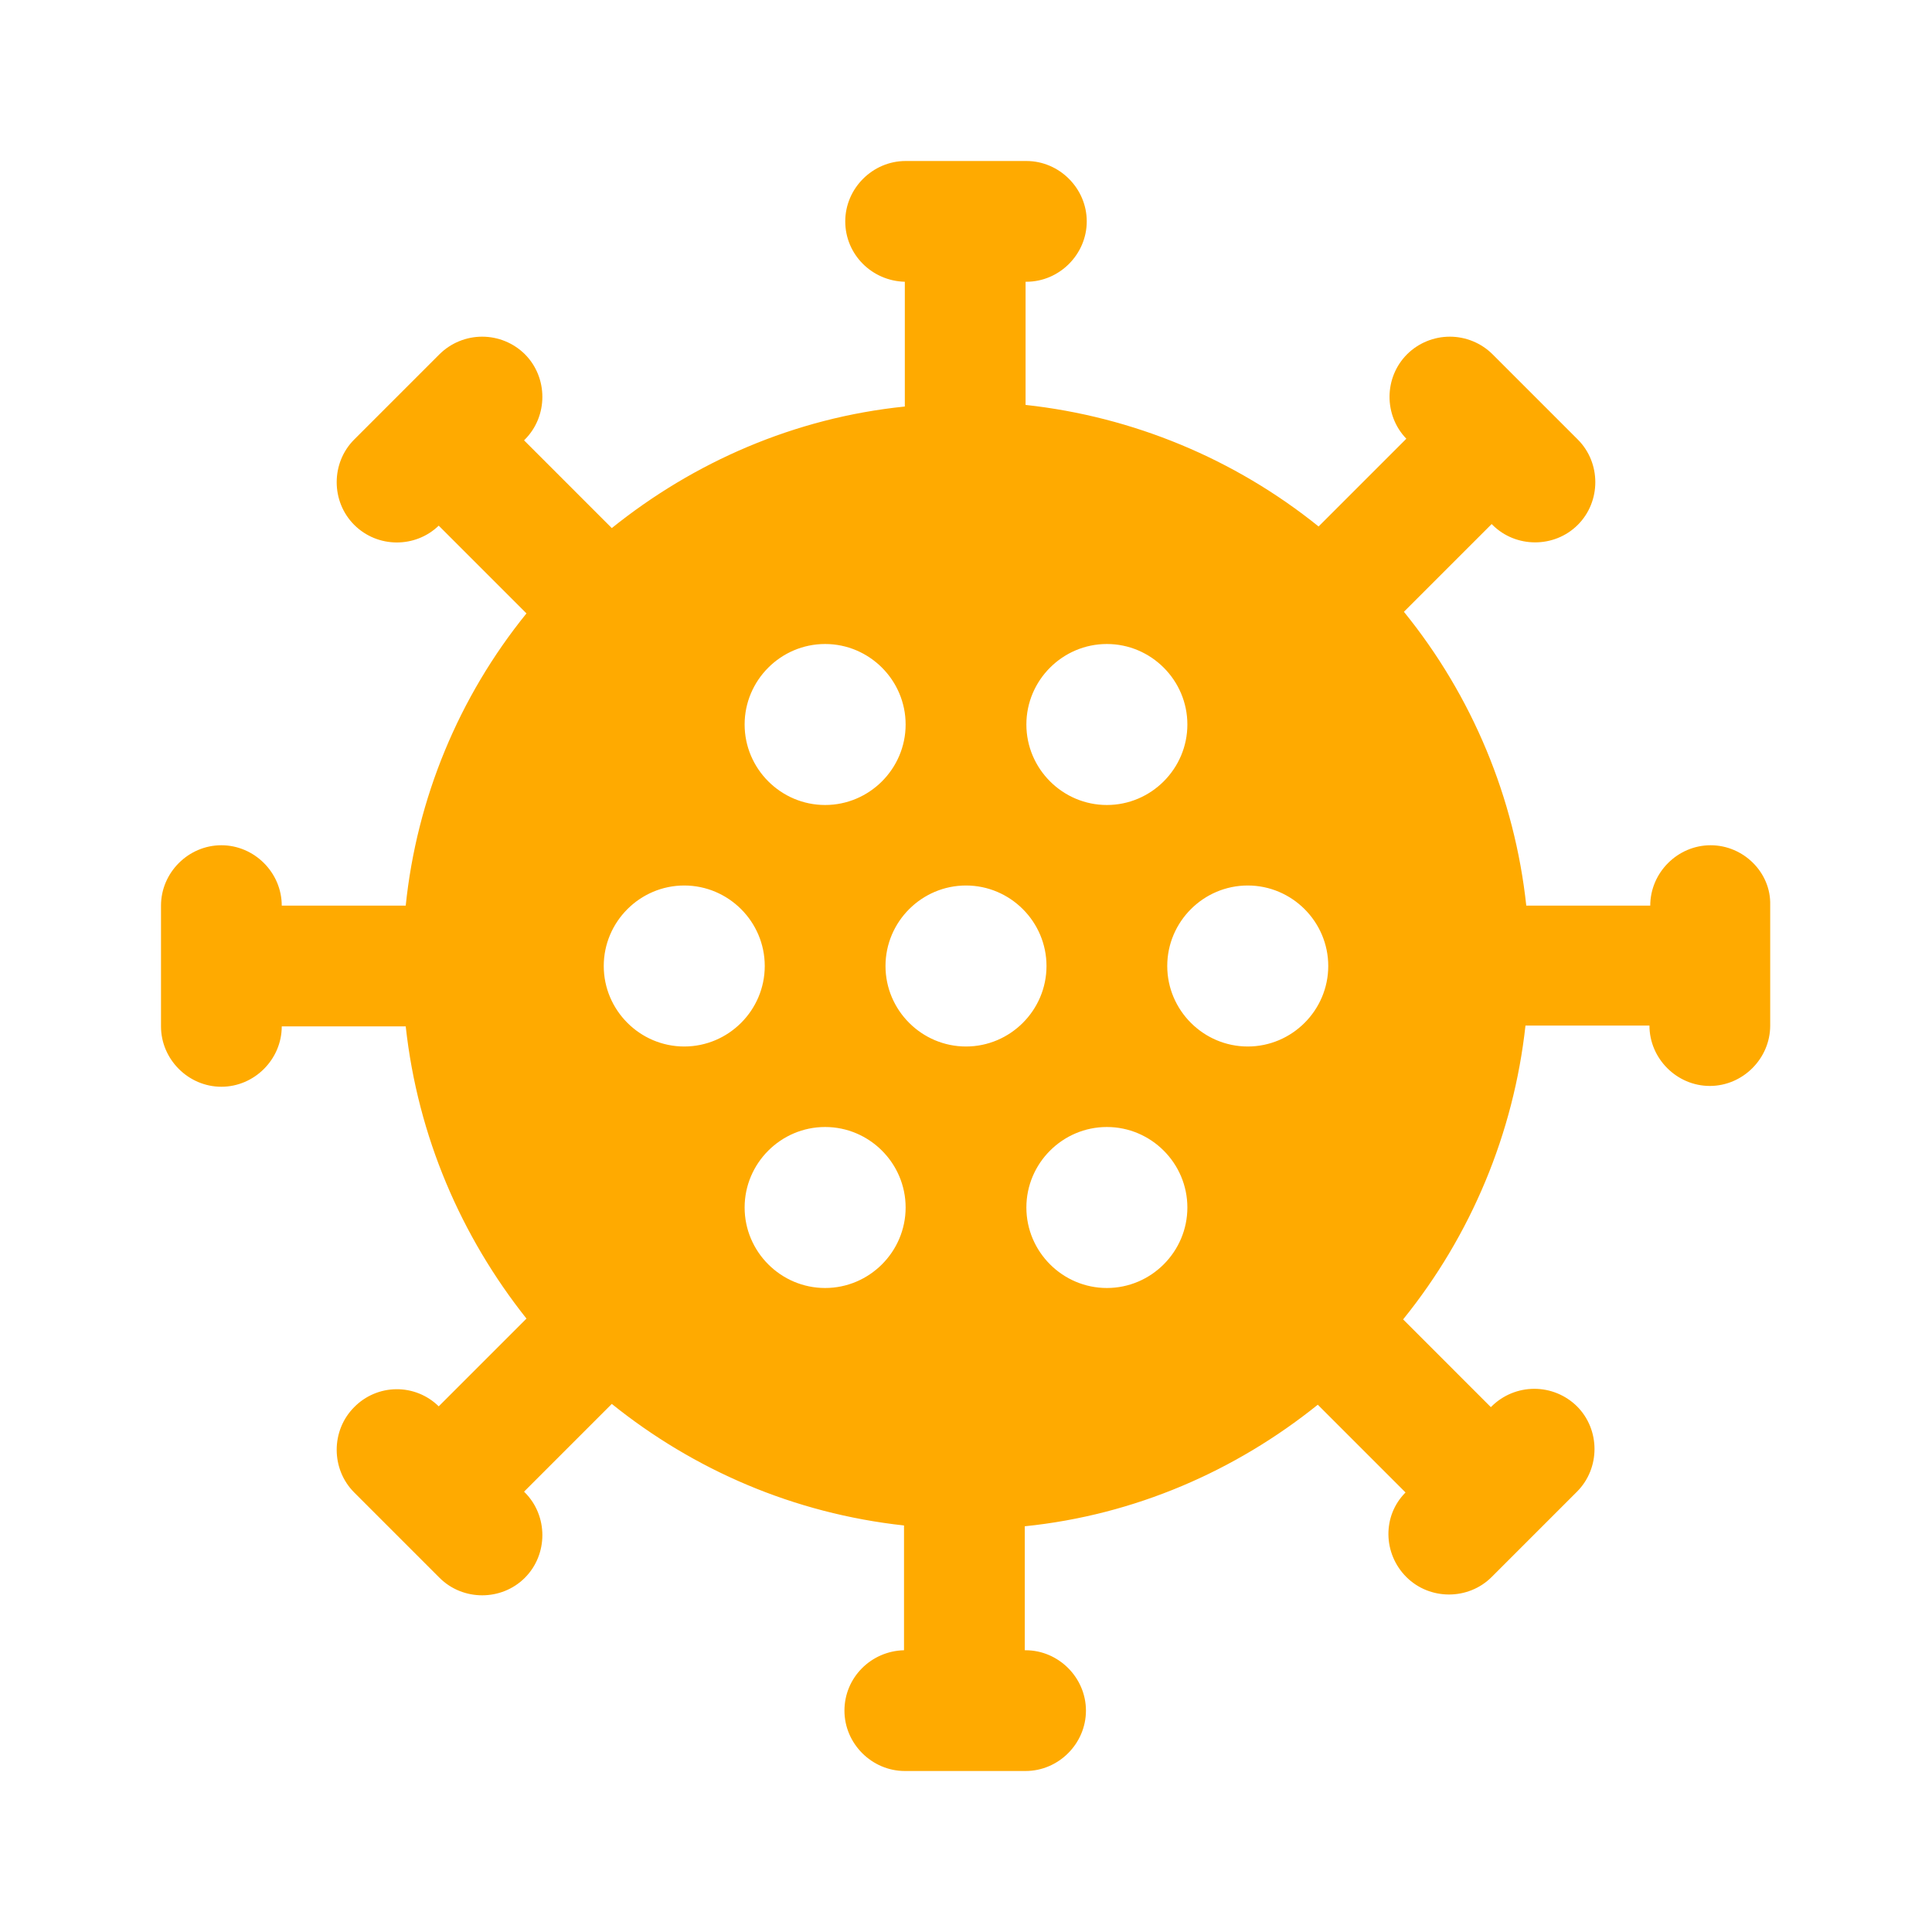 <svg width="338" height="338" viewBox="0 0 338 338" fill="none" xmlns="http://www.w3.org/2000/svg">
<path d="M299.271 147.875C293.497 147.875 288.708 152.663 288.708 158.438H267.02C264.99 139.597 257.556 121.746 245.613 107.033L260.964 91.683L261.105 91.823C265.189 95.907 271.949 95.907 276.033 91.823C280.118 87.739 280.118 80.979 276.033 76.895L261.105 61.967C259.117 60.002 256.435 58.901 253.641 58.901C250.846 58.901 248.164 60.002 246.177 61.967C242.093 66.051 242.093 72.67 246.036 76.754L230.685 92.105C215.98 80.264 198.19 72.884 179.422 70.839V49.292H179.563C185.337 49.292 190.125 44.503 190.125 38.729C190.125 32.955 185.337 28.167 179.563 28.167H158.438C152.663 28.167 147.875 32.955 147.875 38.729C147.875 44.503 152.523 49.151 158.297 49.292V71.121C139.003 73.093 121.398 80.838 107.033 92.387L91.683 77.036L91.823 76.895C95.907 72.811 95.907 66.051 91.823 61.967C89.836 60.002 87.154 58.901 84.359 58.901C81.565 58.901 78.883 60.002 76.895 61.967L61.967 76.895C57.883 80.979 57.883 87.739 61.967 91.823C66.051 95.907 72.67 95.907 76.754 91.964L92.105 107.315C80.252 121.945 72.912 139.708 70.98 158.438H49.292C49.292 152.663 44.503 147.875 38.729 147.875C32.955 147.875 28.167 152.663 28.167 158.438V179.563C28.167 185.337 32.955 190.125 38.729 190.125C44.503 190.125 49.292 185.337 49.292 179.563H70.98C73.093 198.857 80.698 216.32 92.105 230.685L76.754 246.036C75.774 245.073 74.615 244.313 73.341 243.799C72.067 243.285 70.705 243.028 69.331 243.041C67.958 243.054 66.6 243.338 65.337 243.876C64.073 244.414 62.928 245.196 61.967 246.177C57.883 250.261 57.883 257.021 61.967 261.105L76.895 276.033C80.979 280.118 87.739 280.118 91.823 276.033C95.907 271.949 95.907 265.189 91.823 261.105L91.683 260.964L107.033 245.613C121.398 257.162 138.862 264.767 158.156 266.879V288.708C152.382 288.849 147.734 293.497 147.734 299.271C147.734 305.045 152.523 309.833 158.297 309.833H179.422C185.196 309.833 189.984 305.045 189.984 299.271C189.984 293.497 185.196 288.708 179.422 288.708H179.281V267.02C198.575 265.048 216.179 257.303 230.544 245.754L245.895 261.105C241.811 265.189 241.952 271.808 246.036 275.893C250.12 279.977 256.88 279.977 260.964 275.893L275.893 260.964C279.977 256.88 279.977 250.12 275.893 246.036C273.905 244.072 271.223 242.97 268.428 242.97C265.634 242.97 262.952 244.072 260.964 246.036L260.823 246.177L245.473 230.826C257.382 216.094 264.812 198.252 266.879 179.422H288.568C288.568 185.196 293.356 189.984 299.13 189.984C304.904 189.984 309.693 185.196 309.693 179.422V158.297C309.833 152.663 305.045 147.875 299.271 147.875V147.875ZM193.646 112.667C201.392 112.667 207.729 119.004 207.729 126.75C207.729 134.496 201.392 140.833 193.646 140.833C185.9 140.833 179.563 134.496 179.563 126.75C179.563 119.004 185.9 112.667 193.646 112.667ZM169 183.083C161.254 183.083 154.917 176.746 154.917 169C154.917 161.254 161.254 154.917 169 154.917C176.746 154.917 183.083 161.254 183.083 169C183.083 176.746 176.746 183.083 169 183.083ZM144.354 112.667C152.1 112.667 158.438 119.004 158.438 126.75C158.438 134.496 152.1 140.833 144.354 140.833C136.608 140.833 130.271 134.496 130.271 126.75C130.271 119.004 136.608 112.667 144.354 112.667ZM119.708 183.083C111.963 183.083 105.625 176.746 105.625 169C105.625 161.254 111.963 154.917 119.708 154.917C127.454 154.917 133.792 161.254 133.792 169C133.792 176.746 127.454 183.083 119.708 183.083ZM144.354 225.333C136.608 225.333 130.271 218.996 130.271 211.25C130.271 203.504 136.608 197.167 144.354 197.167C152.1 197.167 158.438 203.504 158.438 211.25C158.438 218.996 152.1 225.333 144.354 225.333ZM193.646 225.333C185.9 225.333 179.563 218.996 179.563 211.25C179.563 203.504 185.9 197.167 193.646 197.167C201.392 197.167 207.729 203.504 207.729 211.25C207.729 218.996 201.392 225.333 193.646 225.333ZM204.208 169C204.208 161.254 210.546 154.917 218.292 154.917C226.038 154.917 232.375 161.254 232.375 169C232.375 176.746 226.038 183.083 218.292 183.083C210.546 183.083 204.208 176.746 204.208 169Z" fill="#FFAA00"/>
</svg>
